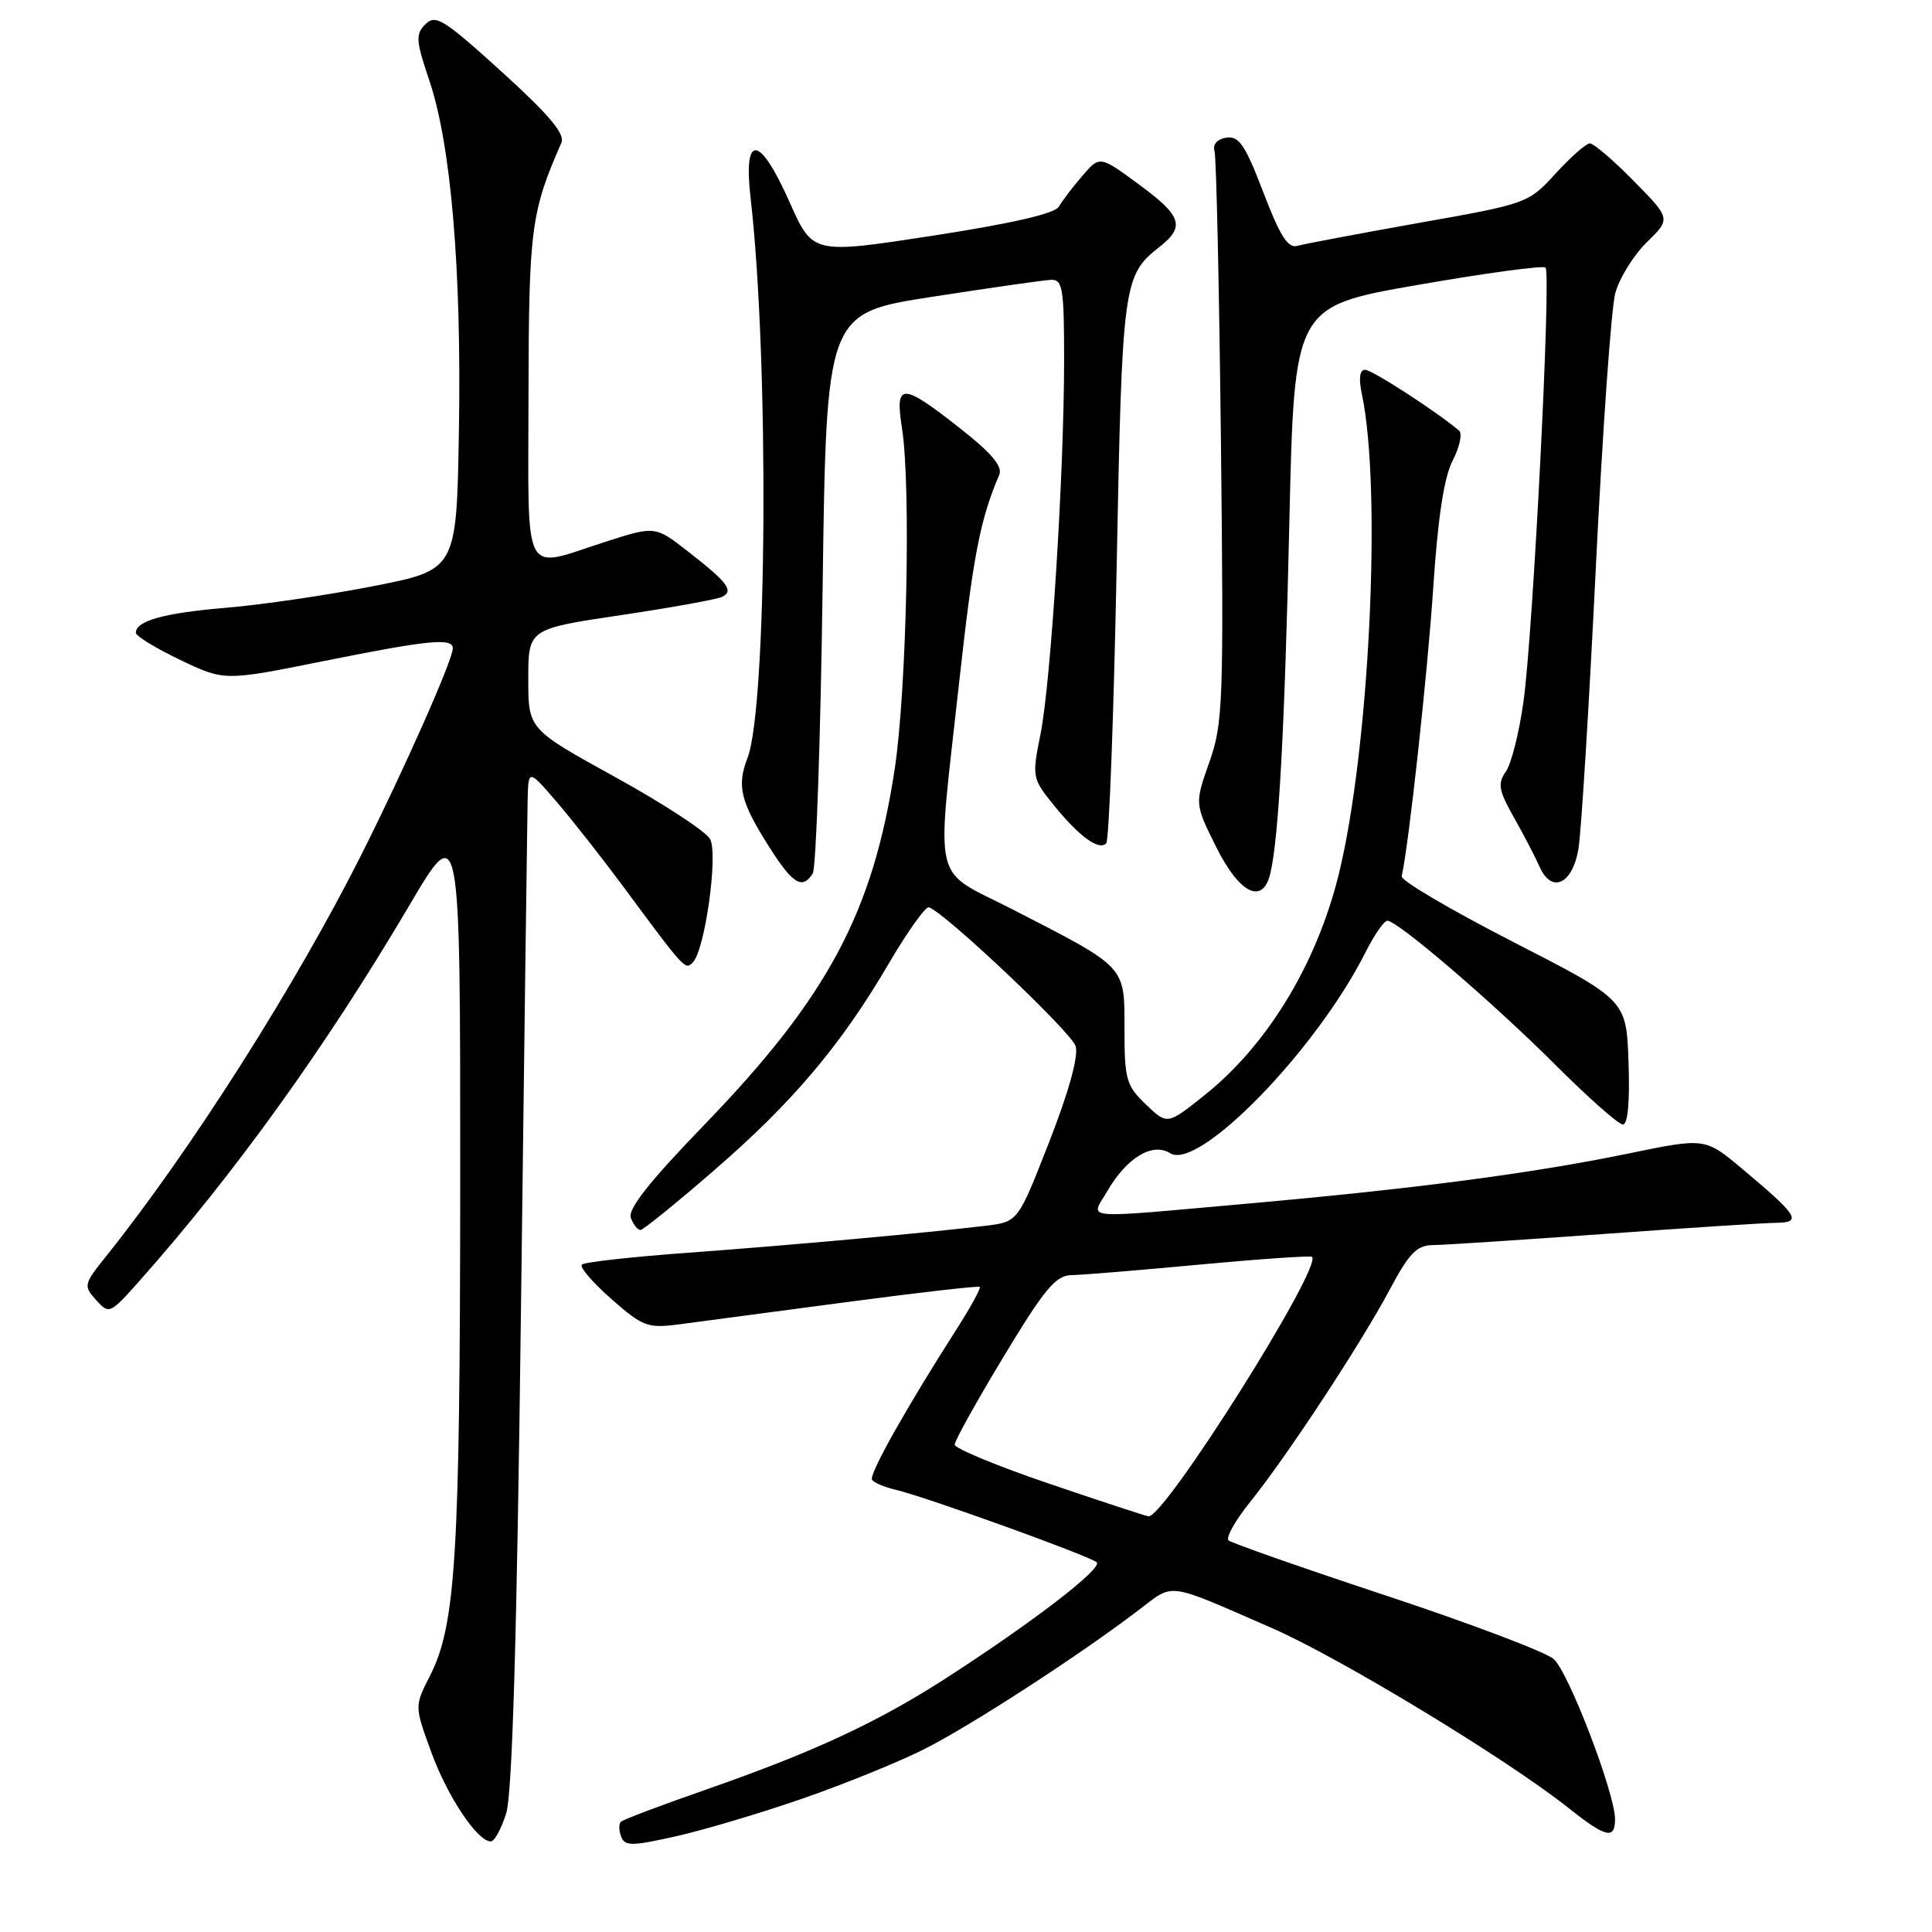 <?xml version="1.0" encoding="UTF-8" standalone="no"?>
<!DOCTYPE svg PUBLIC "-//W3C//DTD SVG 1.1//EN" "http://www.w3.org/Graphics/SVG/1.1/DTD/svg11.dtd" >
<svg xmlns="http://www.w3.org/2000/svg" xmlns:xlink="http://www.w3.org/1999/xlink" version="1.1" viewBox="0 0 256 256">
 <g >
 <path fill="currentColor"
d=" M 106.43 238.29 C 111.90 236.39 119.10 233.47 122.43 231.79 C 128.56 228.71 142.87 219.44 150.82 213.39 C 155.67 209.71 154.31 209.53 168.50 215.71 C 177.49 219.63 199.66 233.07 207.83 239.56 C 212.78 243.50 214.00 243.79 214.00 241.05 C 214.00 237.63 207.85 221.56 205.87 219.83 C 204.83 218.91 194.87 215.14 183.74 211.45 C 172.61 207.77 163.18 204.46 162.79 204.11 C 162.39 203.76 163.69 201.45 165.67 198.99 C 170.59 192.87 180.32 178.06 184.14 170.89 C 186.73 166.03 187.73 165.00 189.89 164.98 C 191.33 164.97 201.50 164.30 212.50 163.51 C 223.50 162.71 233.79 162.04 235.37 162.03 C 238.84 161.99 238.25 161.07 230.82 154.85 C 225.93 150.75 225.93 150.75 215.71 152.86 C 202.99 155.48 187.51 157.51 165.37 159.48 C 142.66 161.50 144.51 161.65 146.69 157.88 C 149.30 153.39 152.69 151.33 155.06 152.81 C 158.83 155.16 174.39 139.17 180.90 126.25 C 182.08 123.91 183.39 122.00 183.83 122.00 C 185.19 122.00 197.93 132.93 206.13 141.13 C 210.46 145.46 214.47 149.00 215.04 149.00 C 215.70 149.00 215.97 145.98 215.79 140.75 C 215.50 132.50 215.50 132.50 200.50 124.81 C 192.25 120.58 185.60 116.67 185.73 116.11 C 186.66 112.10 189.17 89.10 189.91 77.88 C 190.53 68.57 191.34 63.24 192.49 61.02 C 193.41 59.23 193.79 57.45 193.34 57.06 C 190.36 54.54 181.81 49.00 180.88 49.00 C 180.16 49.00 180.01 50.12 180.46 52.25 C 183.13 64.87 181.44 99.54 177.36 115.98 C 174.42 127.81 167.89 138.53 159.58 145.14 C 154.67 149.06 154.67 149.06 151.83 146.34 C 149.23 143.85 149.00 143.03 149.00 136.38 C 149.00 127.92 149.35 128.30 134.25 120.54 C 123.33 114.94 124.06 118.00 127.08 90.53 C 128.93 73.71 129.86 68.87 132.40 62.93 C 132.89 61.80 131.40 60.04 127.12 56.68 C 119.46 50.66 118.56 50.67 119.52 56.75 C 120.72 64.39 120.14 91.36 118.56 101.85 C 115.67 120.92 109.70 132.10 93.29 149.08 C 86.01 156.61 83.15 160.24 83.59 161.38 C 83.93 162.27 84.50 162.99 84.86 162.99 C 85.21 162.98 89.54 159.48 94.48 155.20 C 104.97 146.14 111.41 138.53 117.74 127.72 C 120.25 123.44 122.66 120.06 123.09 120.22 C 125.33 121.02 142.00 136.80 142.53 138.63 C 142.92 139.97 141.63 144.65 139.02 151.32 C 134.89 161.89 134.89 161.89 130.69 162.41 C 122.92 163.35 104.59 165.02 91.10 166.00 C 83.72 166.54 77.42 167.24 77.10 167.57 C 76.77 167.90 78.53 169.94 81.00 172.12 C 85.19 175.79 85.81 176.03 90.00 175.48 C 92.47 175.15 102.38 173.84 112.00 172.56 C 121.62 171.28 129.65 170.36 129.82 170.52 C 130.00 170.68 128.61 173.22 126.73 176.16 C 120.03 186.63 115.12 195.38 115.55 196.07 C 115.78 196.46 117.22 197.07 118.74 197.42 C 122.70 198.35 144.35 206.16 145.31 207.01 C 146.19 207.78 136.81 214.99 125.18 222.48 C 116.17 228.27 107.78 232.16 93.64 237.10 C 87.67 239.18 82.55 241.11 82.27 241.40 C 81.98 241.68 82.00 242.57 82.31 243.37 C 82.80 244.65 83.74 244.63 89.69 243.29 C 93.43 242.44 100.97 240.19 106.43 238.29 Z  M 67.08 240.25 C 67.88 237.67 68.50 216.82 69.03 173.50 C 69.46 138.85 69.86 108.56 69.91 106.19 C 70.00 101.88 70.00 101.88 73.75 106.24 C 75.81 108.64 79.75 113.65 82.50 117.36 C 90.85 128.64 90.79 128.57 91.82 127.50 C 93.42 125.82 95.18 113.21 94.09 111.18 C 93.56 110.18 87.92 106.50 81.56 102.99 C 70.00 96.62 70.00 96.62 70.00 89.98 C 70.00 83.34 70.00 83.34 82.25 81.51 C 88.99 80.51 95.04 79.41 95.70 79.08 C 97.27 78.29 96.43 77.17 91.15 73.06 C 86.80 69.67 86.80 69.67 80.08 71.84 C 69.08 75.38 70.00 77.16 70.03 52.25 C 70.07 30.34 70.36 28.09 74.39 18.91 C 74.90 17.76 72.76 15.21 66.48 9.51 C 58.83 2.57 57.71 1.86 56.38 3.20 C 55.04 4.53 55.10 5.36 56.89 10.67 C 59.77 19.22 61.16 35.70 60.81 57.00 C 60.50 75.50 60.50 75.50 49.50 77.66 C 43.45 78.85 34.67 80.14 30.00 80.53 C 21.73 81.22 18.00 82.26 18.00 83.85 C 18.00 84.28 20.64 85.89 23.87 87.44 C 29.74 90.24 29.74 90.24 42.77 87.62 C 56.79 84.80 60.00 84.48 60.00 85.91 C 60.00 87.42 53.63 101.80 48.01 113.00 C 39.21 130.52 25.35 152.34 14.10 166.41 C 11.09 170.16 11.04 170.38 12.73 172.26 C 14.46 174.16 14.57 174.12 18.37 169.85 C 31.00 155.65 43.19 138.70 54.18 120.07 C 60.99 108.50 60.99 108.50 60.98 156.50 C 60.96 206.23 60.40 215.33 56.96 222.08 C 54.92 226.08 54.92 226.08 57.15 232.18 C 59.30 238.07 63.25 244.00 65.04 244.00 C 65.52 244.00 66.43 242.31 67.08 240.25 Z  M 168.32 115.75 C 169.44 111.09 170.23 96.62 170.85 69.05 C 171.50 40.60 171.50 40.60 187.87 37.75 C 196.87 36.18 204.48 35.15 204.79 35.46 C 205.56 36.23 203.15 83.80 201.87 92.95 C 201.31 97.04 200.25 101.23 199.53 102.25 C 198.42 103.84 198.58 104.73 200.60 108.31 C 201.90 110.61 203.43 113.55 203.99 114.82 C 205.58 118.45 208.35 117.20 209.15 112.49 C 209.52 110.30 210.55 93.65 211.44 75.50 C 212.33 57.35 213.49 40.86 214.03 38.86 C 214.57 36.86 216.45 33.82 218.21 32.10 C 221.40 28.98 221.40 28.98 216.49 23.99 C 213.79 21.24 211.17 19.00 210.67 19.00 C 210.18 19.00 208.14 20.79 206.14 22.98 C 202.52 26.94 202.40 26.99 188.00 29.54 C 180.03 30.96 172.78 32.33 171.89 32.58 C 170.67 32.93 169.59 31.24 167.40 25.49 C 165.00 19.22 164.17 17.98 162.50 18.24 C 161.28 18.43 160.67 19.12 160.93 20.02 C 161.17 20.84 161.55 38.15 161.78 58.50 C 162.16 93.17 162.06 95.85 160.24 101.00 C 158.30 106.50 158.30 106.50 161.16 112.25 C 164.25 118.44 167.32 119.94 168.32 115.75 Z  M 107.69 115.75 C 108.14 115.06 108.72 98.08 109.00 78.00 C 109.50 41.50 109.50 41.50 123.50 39.33 C 131.20 38.14 138.29 37.12 139.25 37.08 C 140.81 37.01 141.00 38.15 141.00 47.75 C 140.99 62.84 139.25 90.40 137.87 97.29 C 136.73 102.97 136.77 103.14 139.65 106.71 C 143.01 110.85 145.60 112.74 146.58 111.75 C 146.96 111.38 147.57 94.97 147.96 75.29 C 148.69 37.42 148.82 36.51 153.66 32.70 C 157.07 30.01 156.60 28.61 150.86 24.40 C 145.72 20.62 145.72 20.62 143.41 23.31 C 142.14 24.78 140.74 26.62 140.30 27.39 C 139.78 28.30 134.05 29.62 123.60 31.23 C 107.69 33.68 107.69 33.68 104.65 26.84 C 100.65 17.83 98.46 17.58 99.46 26.25 C 101.92 47.66 101.66 93.72 99.04 100.46 C 97.61 104.15 98.12 106.24 101.94 112.25 C 105.05 117.15 106.30 117.91 107.69 115.75 Z  M 139.00 196.59 C 132.12 194.25 126.50 191.92 126.50 191.42 C 126.50 190.91 129.42 185.66 132.99 179.75 C 138.44 170.73 139.89 168.99 141.99 168.96 C 143.37 168.94 151.03 168.31 159.00 167.56 C 166.97 166.82 173.66 166.36 173.85 166.54 C 175.27 167.87 154.28 201.16 152.18 200.92 C 151.81 200.88 145.88 198.93 139.00 196.59 Z "/>
</g>
</svg>